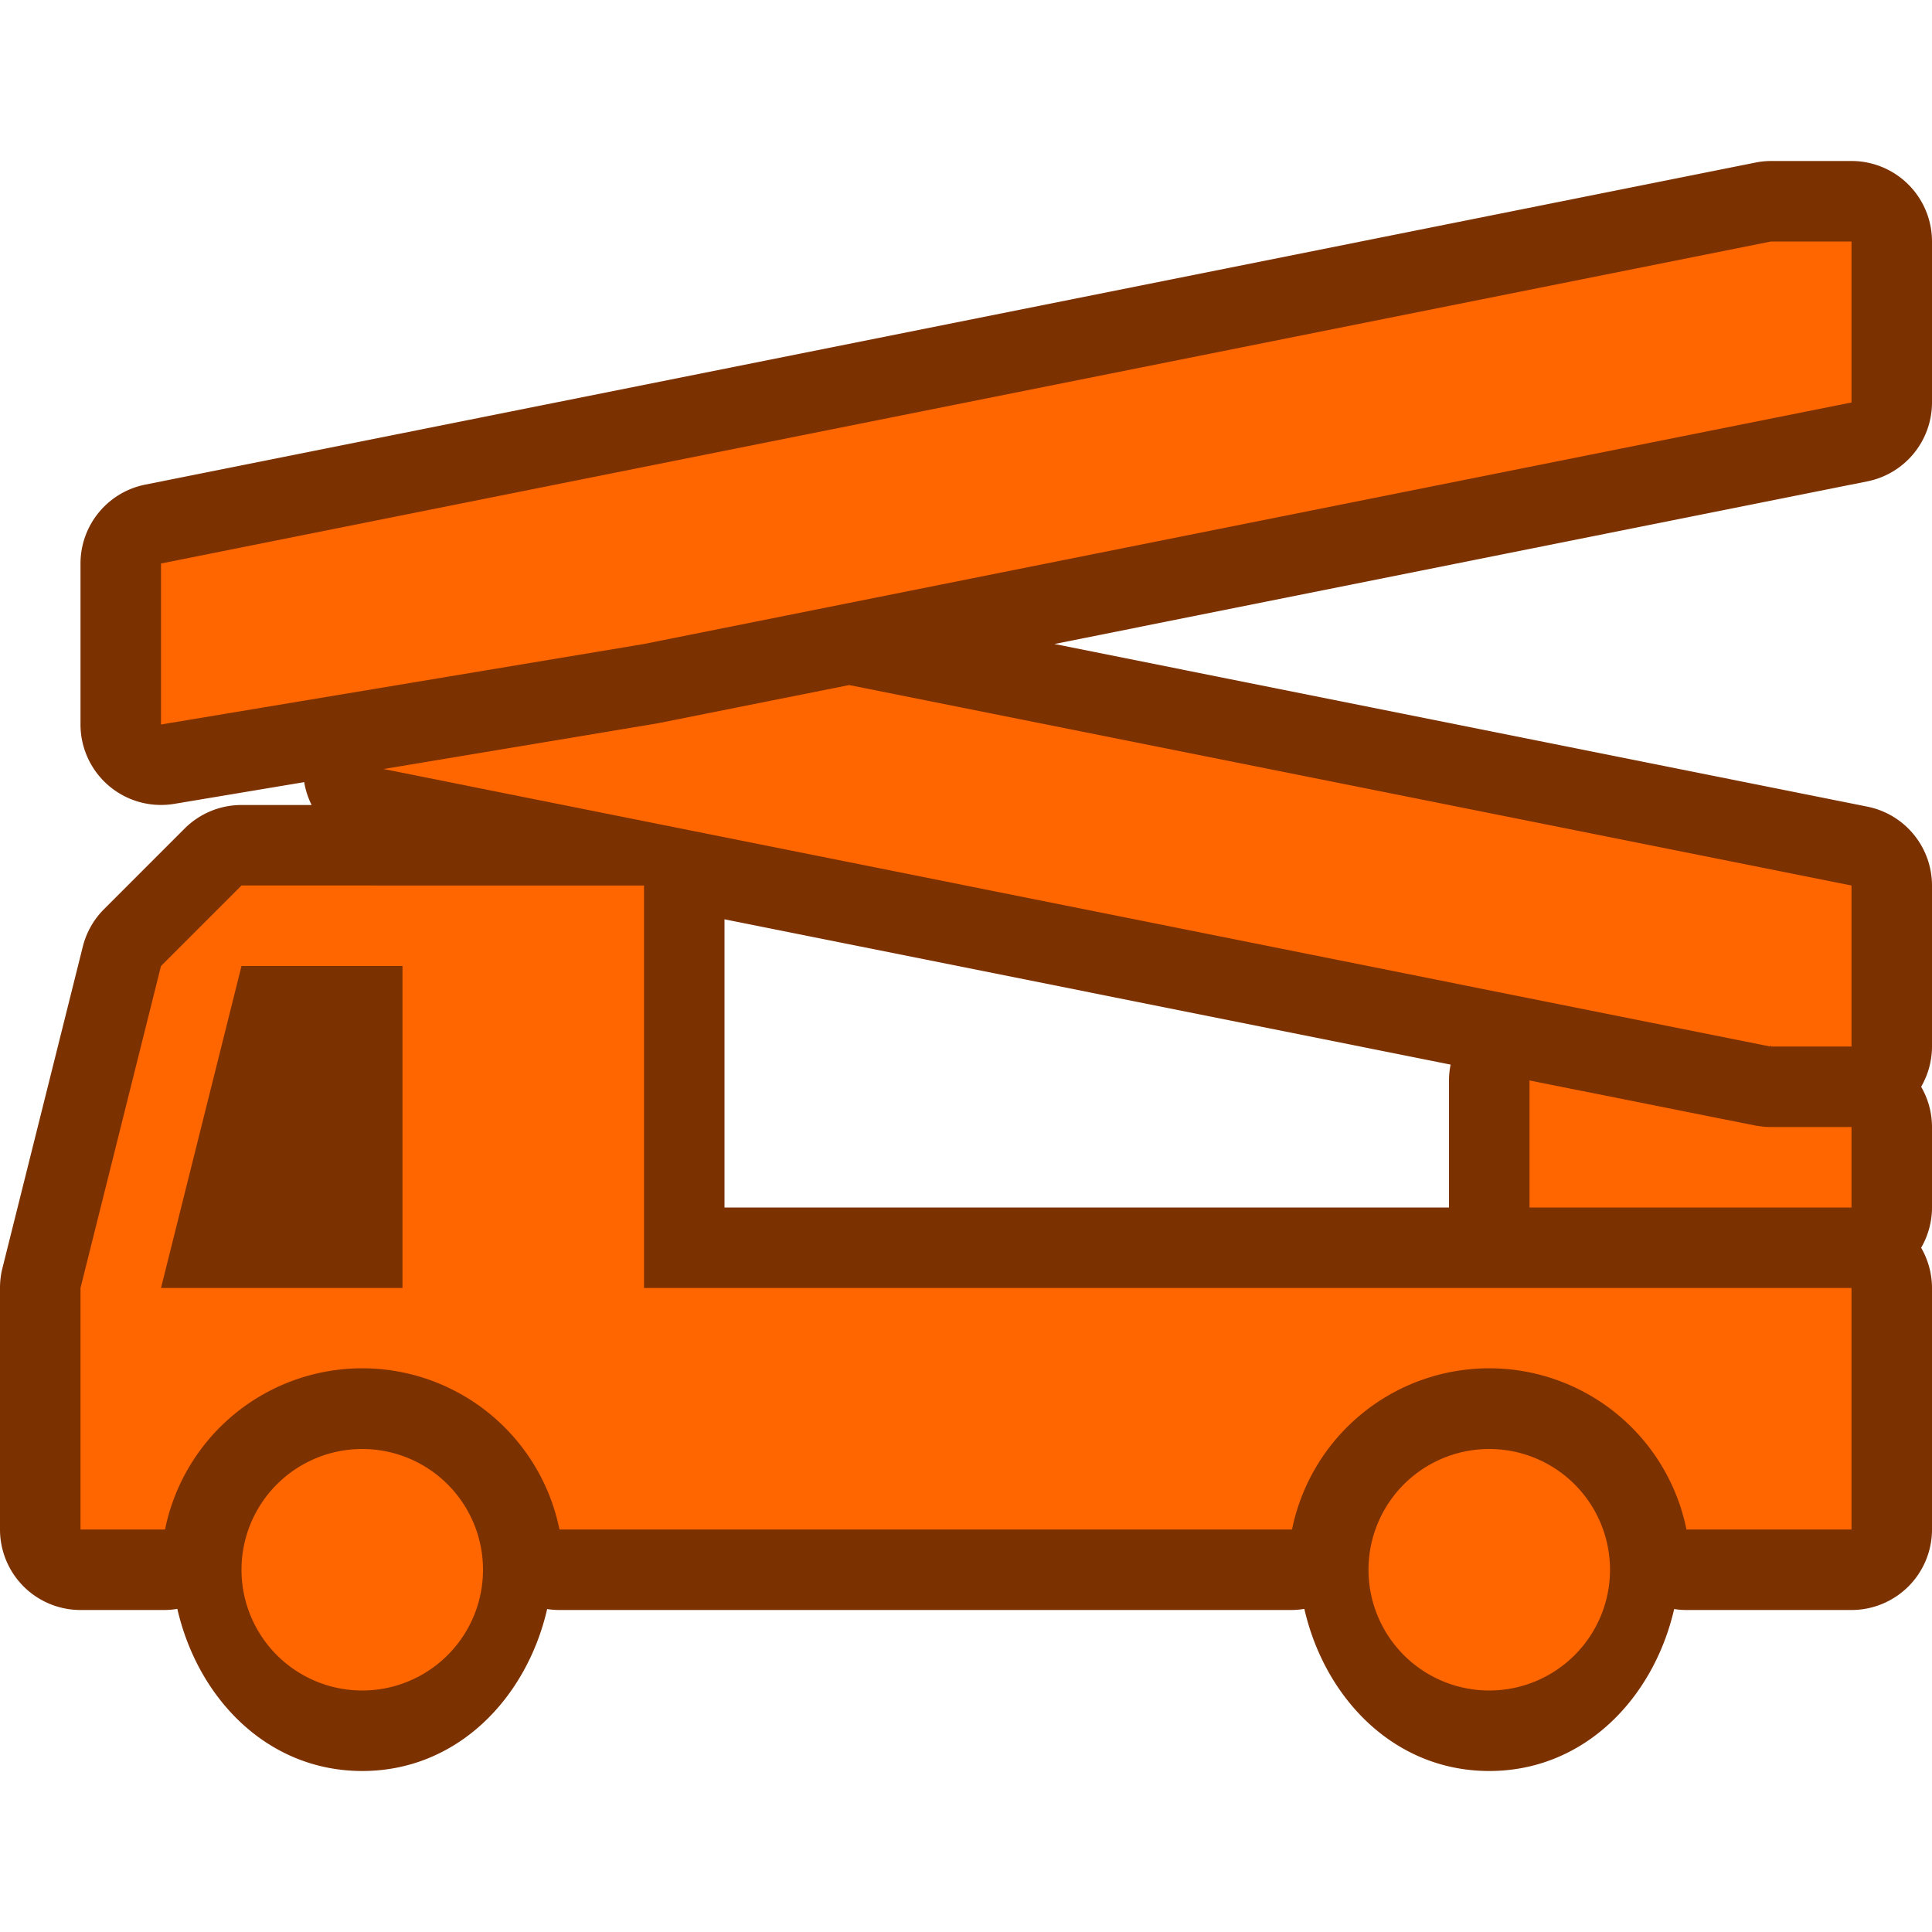 <svg xmlns="http://www.w3.org/2000/svg" xmlns:xlink="http://www.w3.org/1999/xlink" width="24" height="24" viewBox="0 0 24 24"><defs><linearGradient id="b"><stop offset="0" stop-color="#bbb"/><stop offset="1" stop-color="#fff"/></linearGradient><linearGradient id="a"><stop offset="0" stop-color="#c9c9c9"/><stop offset="1" stop-color="#c9c9c9" stop-opacity="0"/></linearGradient><linearGradient y2="430.108" x2="-774.989" y1="619.613" x1="-776.403" gradientTransform="matrix(.441 0 0 .461 417.875 619.104)" gradientUnits="userSpaceOnUse" id="d" xlink:href="#a"/><linearGradient y2="295.758" x2="-490.025" y1="350.912" x1="-1027.219" gradientTransform="matrix(.441 0 0 .461 417.875 619.104)" gradientUnits="userSpaceOnUse" id="c" xlink:href="#b"/></defs><path d="M22 2a1 1 0 0 0-.195.02l-20 4A1 1 0 0 0 1 7v2a1 1 0 0 0 1.164.986l1.615-.27a1 1 0 0 0 .092.284H3a1 1 0 0 0-.707.293l-1 1a1 1 0 0 0-.264.465l-1 4A1 1 0 0 0 0 16v3a1 1 0 0 0 1 1h1.05a.996.996 0 0 0 .153-.014C2.457 21.096 3.32 22 4.5 22c1.18 0 2.042-.904 2.297-2.012.05.008.101.012.152.012h9.102a.996.996 0 0 0 .152-.014C16.457 21.096 17.32 22 18.5 22c1.18 0 2.042-.904 2.297-2.012.05.008.101.012.152.012H23a1 1 0 0 0 1-1v-3a1 1 0 0 0-.135-.5A1 1 0 0 0 24 15v-1a1 1 0 0 0-.135-.5A1 1 0 0 0 24 13v-2a1 1 0 0 0-.805-.98L13.098 8l10.097-2.02A1 1 0 0 0 24 5V3a1 1 0 0 0-1-1zM9 11.42l9.02 1.805a1 1 0 0 0-.02.197V15H9v-3z" fill="#7c3100"/><path d="M18.5 18a1.5 1.5 0 1 0 0 3 1.5 1.5 0 0 0 0-3zm-14 0a1.5 1.5 0 1 0 0 3 1.5 1.5 0 0 0 0-3zM19 13.422V15h4v-1h-1a1 1 0 0 1-.07-.002 1 1 0 0 1-.006 0 1 1 0 0 1-.088-.012 1 1 0 0 1-.008 0 1 1 0 0 1-.033-.006L19 13.422zM3 12h2v4H2l1-4zm0-1l-1 1-1 4v3h1.05a2.5 2.5 0 0 1 4.9 0h9.1a2.5 2.5 0 0 1 4.9 0H23v-3H8v-5H3zm7.549-2.49l-2.354.47a1 1 0 0 1-.03.006l-3.401.567L21.99 13l.01-.02V13h1v-2L10.549 8.51zM22 3L2 7v2l6-1 15-3V3h-1z" fill="#f60"/></svg>